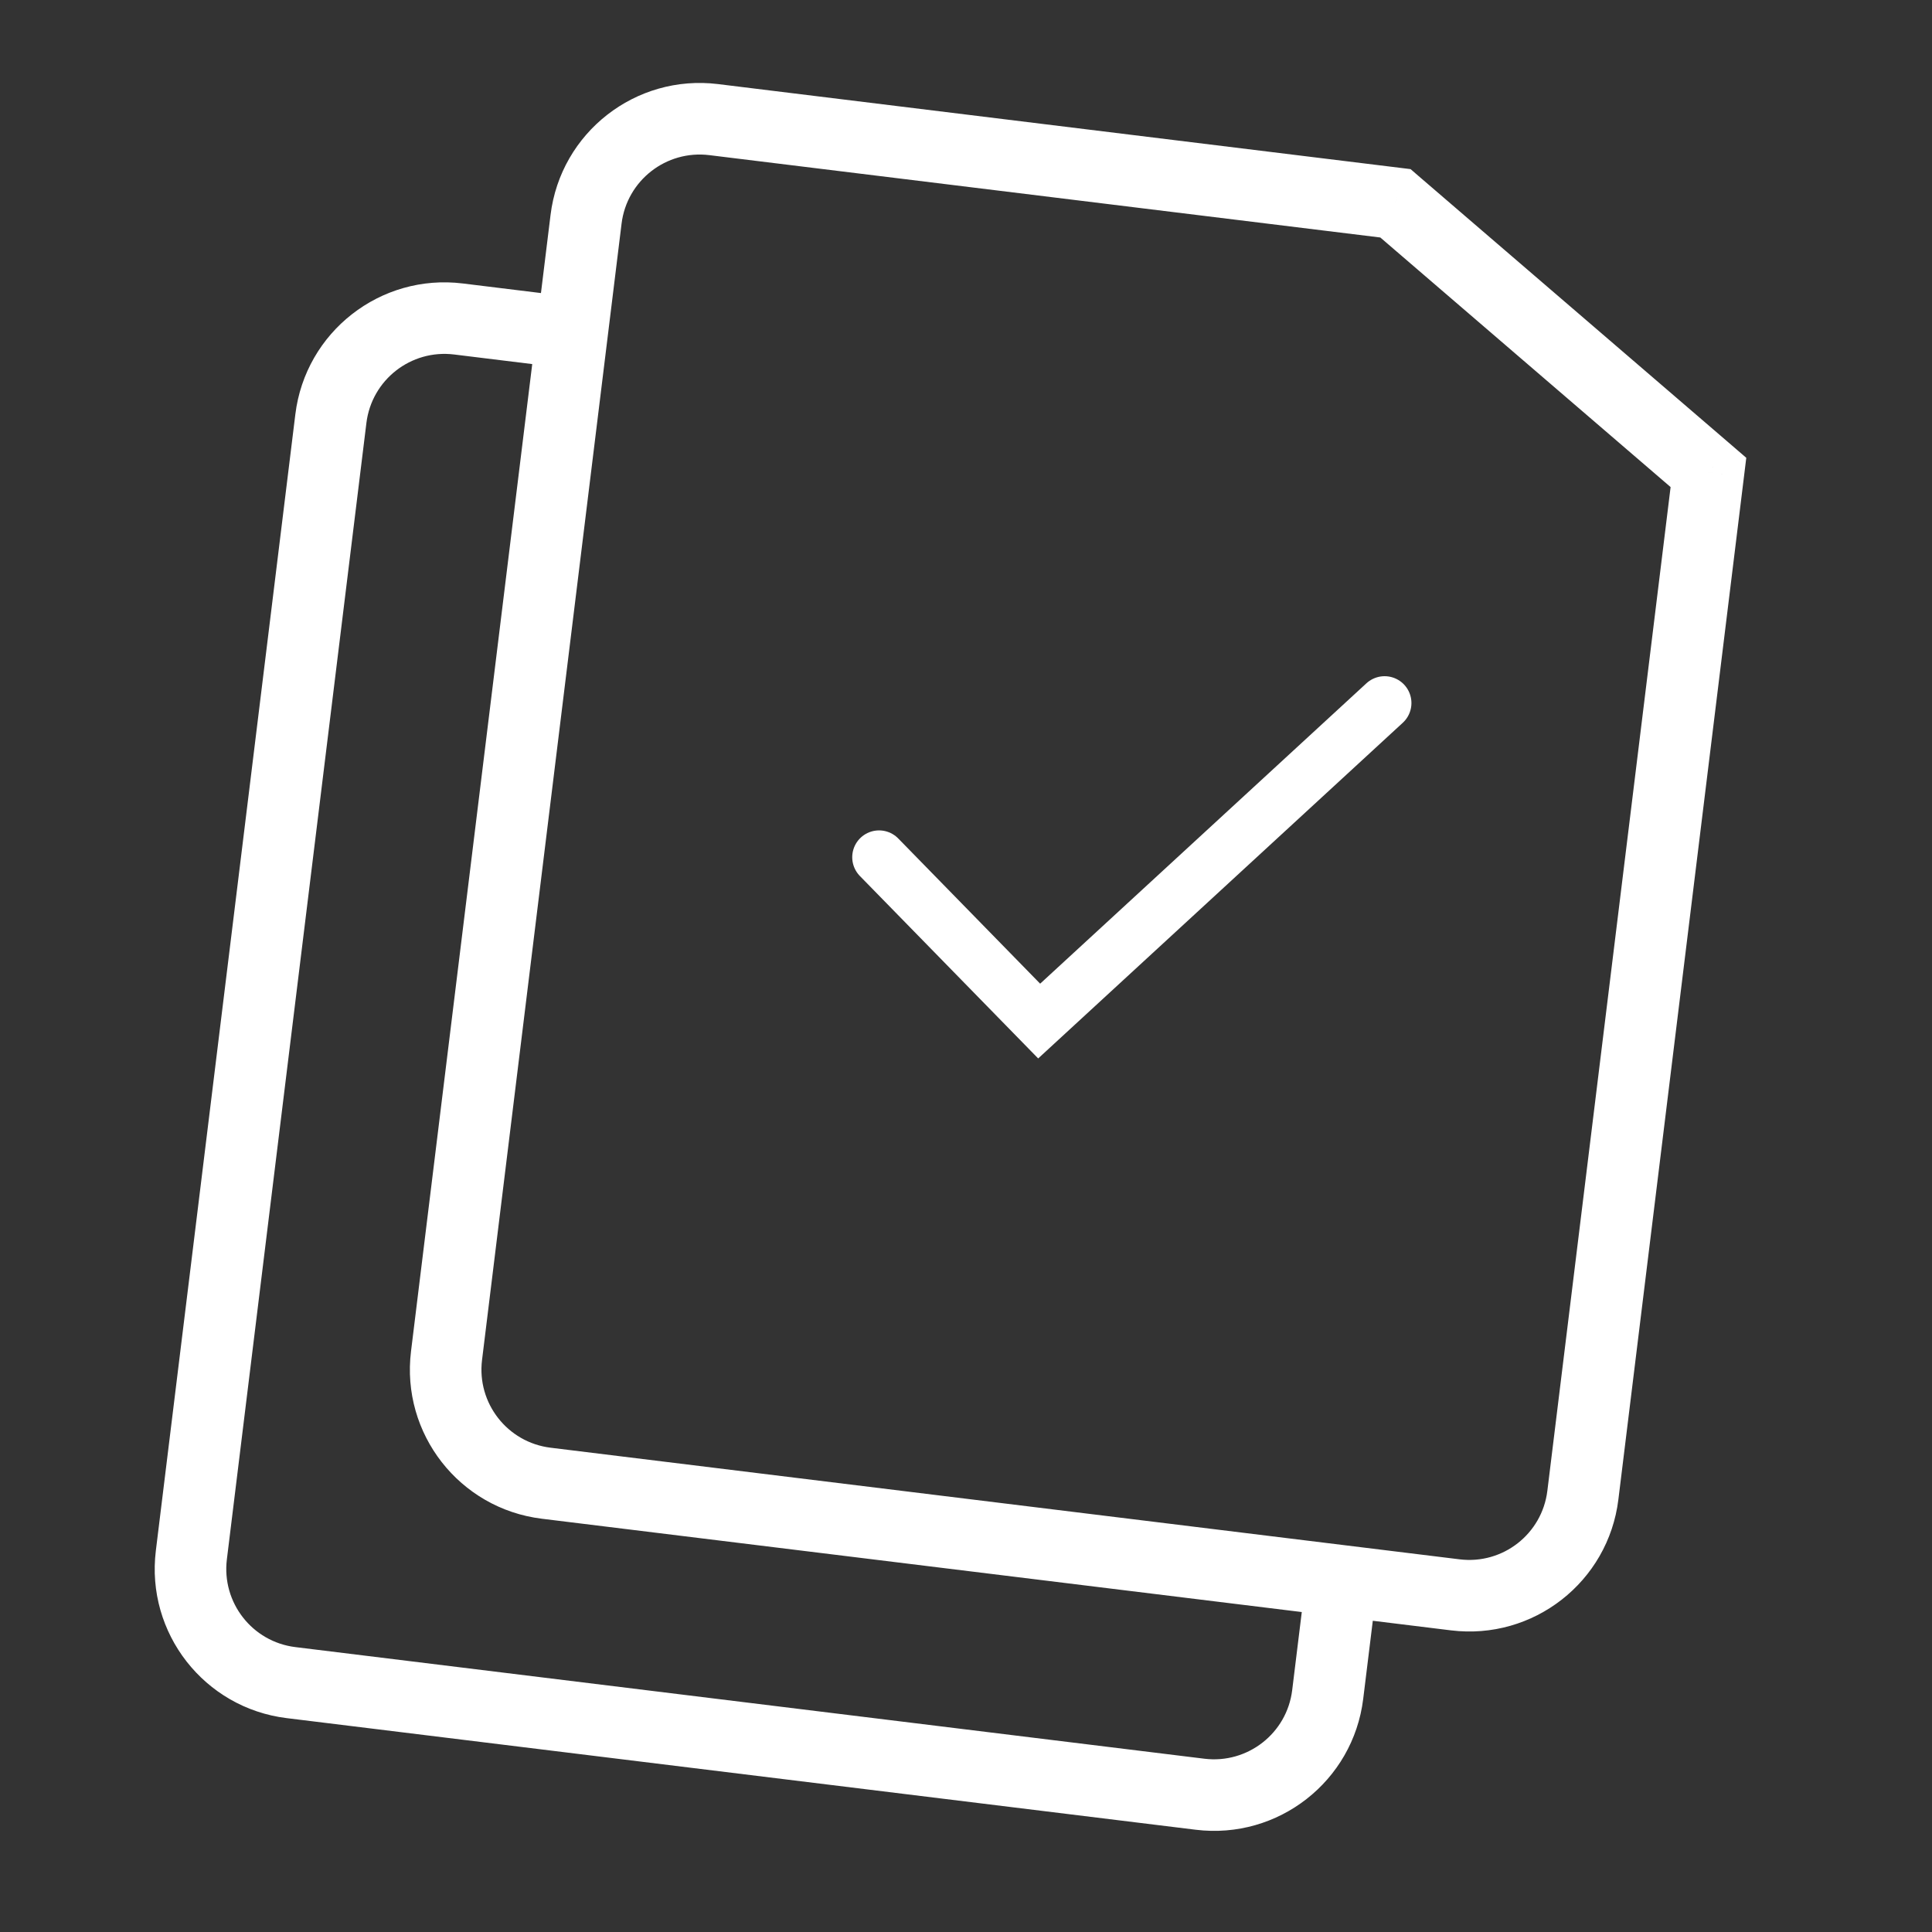 <svg width="54" height="54" viewBox="0 0 54 54" fill="none" xmlns="http://www.w3.org/2000/svg">
<rect x="0" y="0" width="54" height="54" fill="#333333" stroke="none"/>
<path d="M39.003 5.683L39.655 4.925L39.426 4.727L39.125 4.69L39.003 5.683ZM47.752 13.205L48.744 13.327L48.809 12.796L48.404 12.447L47.752 13.205ZM40.798 43.584L15.389 40.464L15.145 42.449L40.554 45.569L40.798 43.584ZM13.473 38.013L17.373 6.251L15.388 6.007L11.488 37.769L13.473 38.013ZM19.825 4.336L38.881 6.675L39.125 4.69L20.068 2.35L19.825 4.336ZM46.759 13.083L43.249 41.669L45.234 41.912L48.744 13.327L46.759 13.083ZM38.351 6.441L47.1 13.963L48.404 12.447L39.655 4.925L38.351 6.441ZM15.389 40.464C14.182 40.316 13.325 39.218 13.473 38.013L11.488 37.769C11.205 40.071 12.842 42.167 15.145 42.449L15.389 40.464ZM40.554 45.569C42.856 45.852 44.952 44.215 45.234 41.912L43.249 41.669C43.101 42.875 42.004 43.732 40.798 43.584L40.554 45.569ZM17.373 6.251C17.521 5.045 18.619 4.188 19.825 4.336L20.068 2.35C17.766 2.068 15.67 3.705 15.388 6.007L17.373 6.251ZM8.255 11.58L4.356 43.341L6.341 43.585L10.241 11.823L8.255 11.58ZM8.012 48.022L33.422 51.142L33.665 49.157L8.256 46.037L8.012 48.022ZM12.692 9.908L15.868 10.298L16.112 8.313L12.936 7.923L12.692 9.908ZM38.102 47.485L38.492 44.309L36.507 44.065L36.117 47.241L38.102 47.485ZM33.422 51.142C35.724 51.424 37.819 49.787 38.102 47.485L36.117 47.241C35.969 48.447 34.871 49.304 33.665 49.157L33.422 51.142ZM4.356 43.341C4.073 45.644 5.71 47.739 8.012 48.022L8.256 46.037C7.05 45.889 6.193 44.791 6.341 43.585L4.356 43.341ZM10.241 11.823C10.389 10.617 11.486 9.76 12.692 9.908L12.936 7.923C10.634 7.64 8.538 9.277 8.255 11.58L10.241 11.823Z" fill="white"/>
<path d="M24.57 23.96L29.045 28.539L38.7 19.65" stroke="white" stroke-width="1.5" stroke-linecap="round"/>
</svg>
